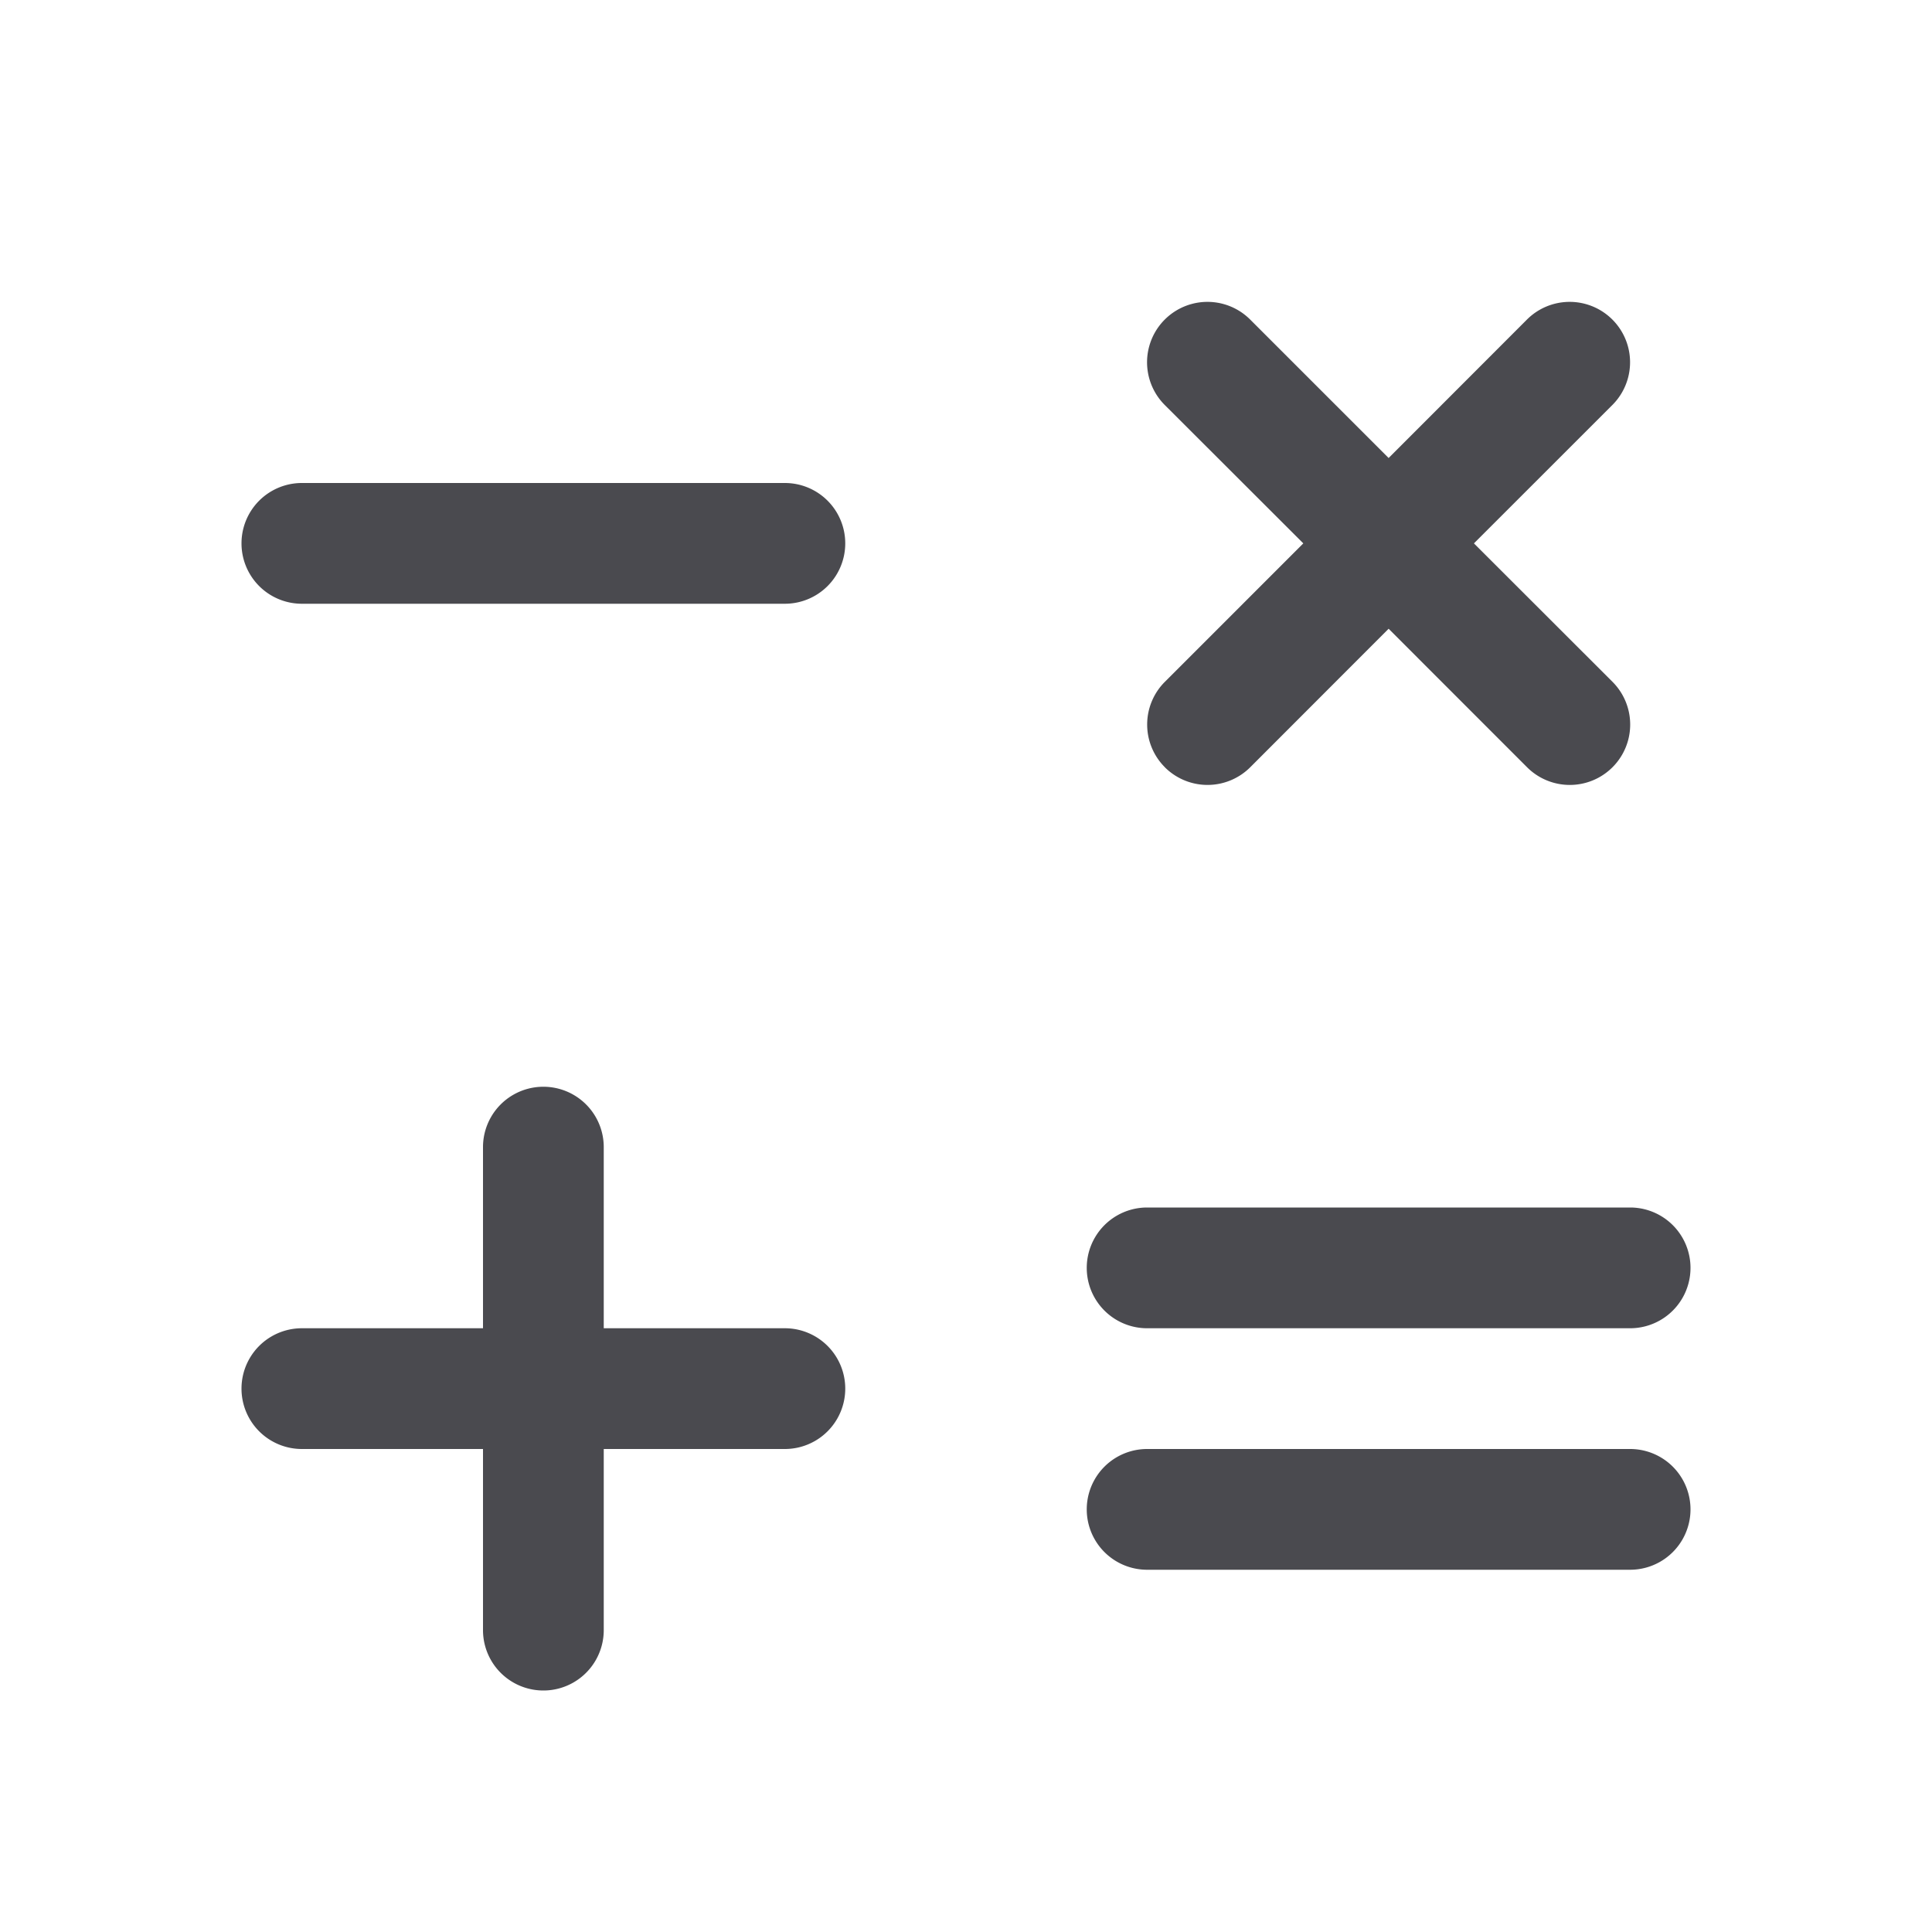 <svg xmlns="http://www.w3.org/2000/svg" width="32" height="32" fill="none" viewBox="0 0 32 32">
  <path fill="#4A4A4F" d="M14 9a1 1 0 0 1-1 1H5a1 1 0 0 1 0-2h8a1 1 0 0 1 1 1Zm-1 13h-3v-3a1 1 0 1 0-2 0v3H5a1 1 0 1 0 0 2h3v3a1 1 0 0 0 2 0v-3h3a1 1 0 0 0 0-2Zm6 0h8a1 1 0 0 0 0-2h-8a1 1 0 1 0 0 2Zm8 2h-8a1 1 0 1 0 0 2h8a1 1 0 0 0 0-2Zm-7.707-11.292a1.001 1.001 0 0 0 1.415 0L23 10.414l2.293 2.294a1 1 0 0 0 1.415-1.415L24.413 9l2.293-2.292a1 1 0 0 0-1.415-1.415L23 7.586l-2.293-2.293a1 1 0 1 0-1.415 1.415L21.587 9l-2.293 2.293a1 1 0 0 0 0 1.415Z"/>
</svg>
